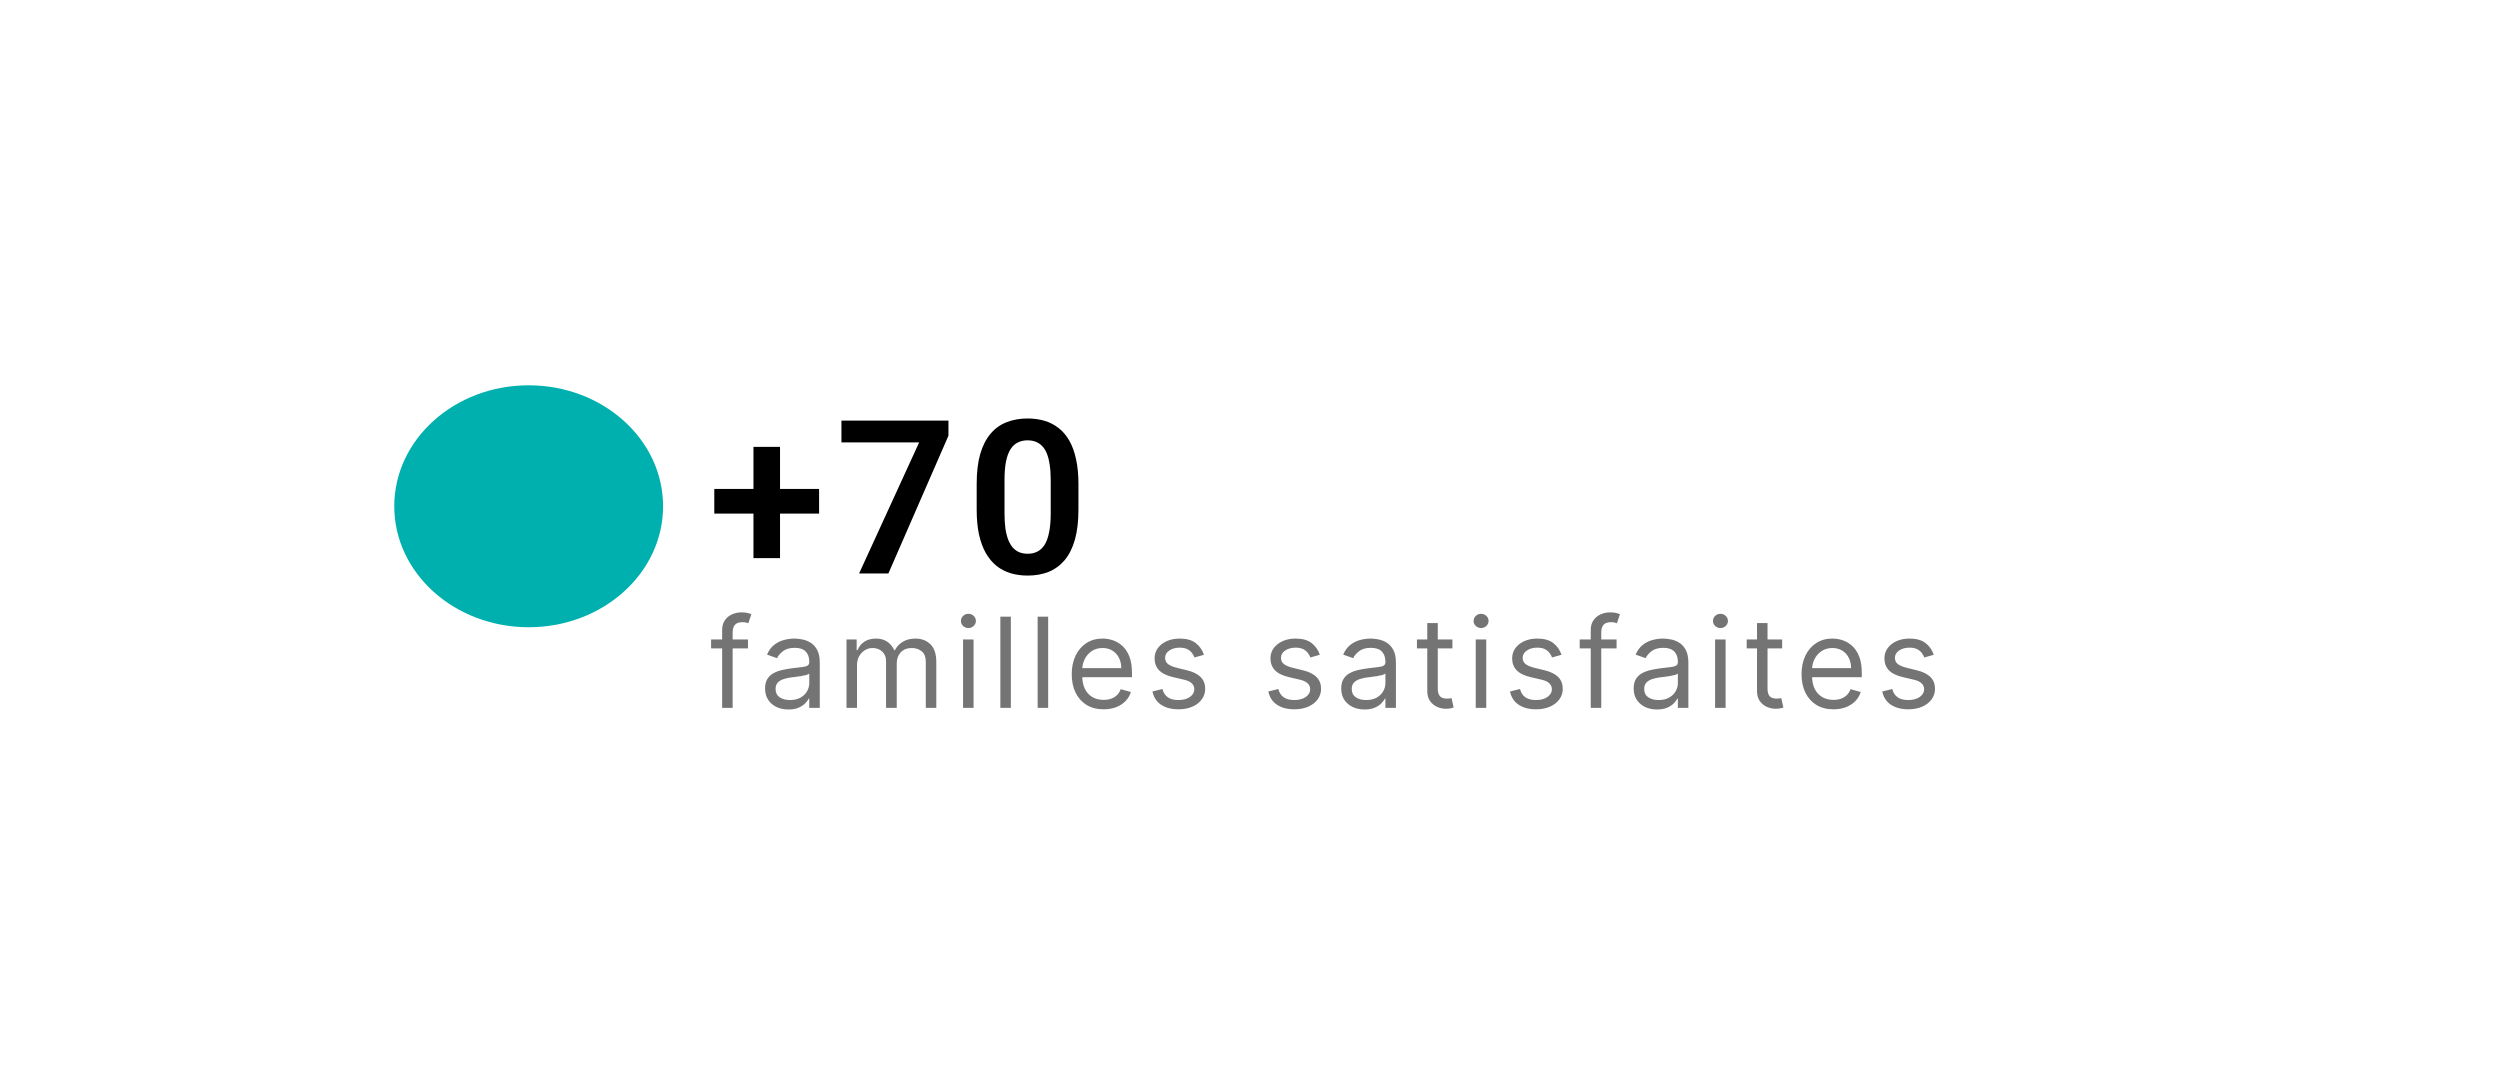 <svg width="279" height="120" viewBox="0 0 279 120" fill="none" xmlns="http://www.w3.org/2000/svg">
<g filter="url(#filter0_d_386_2341)">
<rect x="26" y="26" width="219" height="60" rx="4" fill="white"/>
<path d="M87.41 50.566V53.32H75.715V50.566H87.41ZM83.051 45.867V58.289H80.086V45.867H83.051ZM101.847 42.938V44.625L95.144 60H91.874L98.577 45.375H89.905V42.938H101.847ZM116.354 50.004V52.875C116.354 54.188 116.221 55.309 115.955 56.238C115.69 57.168 115.307 57.93 114.807 58.523C114.307 59.109 113.709 59.543 113.014 59.824C112.318 60.098 111.545 60.234 110.693 60.234C110.014 60.234 109.381 60.148 108.795 59.977C108.209 59.797 107.682 59.523 107.213 59.156C106.752 58.781 106.354 58.305 106.018 57.727C105.69 57.148 105.436 56.457 105.256 55.652C105.084 54.848 104.998 53.922 104.998 52.875V50.004C104.998 48.691 105.131 47.574 105.397 46.652C105.67 45.73 106.057 44.977 106.557 44.391C107.057 43.805 107.654 43.379 108.35 43.113C109.045 42.84 109.818 42.703 110.67 42.703C111.358 42.703 111.99 42.789 112.568 42.961C113.154 43.133 113.678 43.402 114.139 43.77C114.608 44.129 115.006 44.598 115.334 45.176C115.662 45.746 115.912 46.434 116.084 47.238C116.264 48.035 116.354 48.957 116.354 50.004ZM113.26 53.297V49.57C113.26 48.914 113.221 48.344 113.143 47.859C113.072 47.367 112.967 46.949 112.826 46.605C112.686 46.262 112.51 45.984 112.299 45.773C112.088 45.555 111.846 45.395 111.572 45.293C111.299 45.191 110.998 45.141 110.67 45.141C110.264 45.141 109.9 45.223 109.58 45.387C109.26 45.543 108.99 45.793 108.772 46.137C108.553 46.48 108.385 46.938 108.268 47.508C108.158 48.07 108.104 48.758 108.104 49.57V53.297C108.104 53.953 108.139 54.527 108.209 55.02C108.287 55.512 108.397 55.934 108.537 56.285C108.686 56.637 108.861 56.926 109.065 57.152C109.275 57.371 109.518 57.535 109.791 57.645C110.065 57.746 110.365 57.797 110.693 57.797C111.108 57.797 111.471 57.715 111.783 57.551C112.104 57.387 112.373 57.129 112.592 56.777C112.811 56.418 112.975 55.953 113.084 55.383C113.201 54.805 113.26 54.109 113.26 53.297Z" fill="black"/>
<ellipse cx="55" cy="52.5" rx="15" ry="13.5" fill="#00B0AE"/>
<path d="M79.474 67.364V68.358H75.358V67.364H79.474ZM76.591 75V66.31C76.591 65.872 76.694 65.508 76.899 65.216C77.105 64.924 77.371 64.706 77.7 64.56C78.028 64.414 78.374 64.341 78.739 64.341C79.027 64.341 79.262 64.364 79.445 64.41C79.627 64.457 79.763 64.5 79.852 64.54L79.514 65.554C79.454 65.534 79.372 65.509 79.266 65.479C79.163 65.45 79.027 65.435 78.858 65.435C78.47 65.435 78.19 65.532 78.018 65.728C77.849 65.924 77.764 66.21 77.764 66.588V75H76.591ZM83.987 75.179C83.503 75.179 83.064 75.088 82.67 74.906C82.275 74.72 81.962 74.453 81.73 74.105C81.498 73.754 81.382 73.329 81.382 72.832C81.382 72.395 81.468 72.04 81.641 71.769C81.813 71.493 82.043 71.278 82.332 71.122C82.62 70.966 82.938 70.85 83.286 70.774C83.638 70.695 83.99 70.632 84.345 70.585C84.809 70.526 85.185 70.481 85.474 70.451C85.765 70.418 85.978 70.363 86.11 70.287C86.246 70.211 86.314 70.078 86.314 69.889V69.849C86.314 69.359 86.18 68.978 85.911 68.706C85.646 68.434 85.243 68.298 84.703 68.298C84.143 68.298 83.704 68.421 83.386 68.666C83.067 68.912 82.844 69.173 82.715 69.452L81.601 69.054C81.8 68.59 82.065 68.229 82.396 67.97C82.731 67.708 83.096 67.526 83.49 67.423C83.888 67.317 84.279 67.264 84.663 67.264C84.909 67.264 85.19 67.294 85.508 67.354C85.83 67.41 86.14 67.528 86.438 67.707C86.74 67.886 86.99 68.156 87.189 68.517C87.388 68.878 87.487 69.362 87.487 69.969V75H86.314V73.966H86.254C86.175 74.132 86.042 74.309 85.856 74.498C85.671 74.687 85.424 74.847 85.116 74.98C84.808 75.113 84.431 75.179 83.987 75.179ZM84.166 74.125C84.63 74.125 85.021 74.034 85.34 73.852C85.661 73.669 85.903 73.434 86.065 73.146C86.231 72.857 86.314 72.554 86.314 72.236V71.162C86.264 71.222 86.155 71.276 85.986 71.326C85.82 71.372 85.628 71.414 85.409 71.45C85.194 71.483 84.983 71.513 84.778 71.54C84.576 71.563 84.411 71.583 84.285 71.599C83.981 71.639 83.695 71.704 83.43 71.793C83.168 71.879 82.956 72.01 82.794 72.186C82.635 72.358 82.555 72.594 82.555 72.892C82.555 73.3 82.706 73.608 83.008 73.817C83.313 74.022 83.699 74.125 84.166 74.125ZM90.469 75V67.364H91.602V68.557H91.702C91.861 68.149 92.118 67.833 92.472 67.607C92.827 67.379 93.253 67.264 93.75 67.264C94.254 67.264 94.673 67.379 95.008 67.607C95.346 67.833 95.609 68.149 95.798 68.557H95.878C96.073 68.162 96.367 67.849 96.758 67.617C97.149 67.382 97.618 67.264 98.165 67.264C98.847 67.264 99.406 67.478 99.84 67.906C100.274 68.33 100.491 68.991 100.491 69.889V75H99.318V69.889C99.318 69.326 99.164 68.923 98.856 68.681C98.547 68.439 98.185 68.318 97.767 68.318C97.23 68.318 96.814 68.481 96.519 68.805C96.224 69.127 96.077 69.535 96.077 70.028V75H94.883V69.77C94.883 69.336 94.743 68.986 94.461 68.721C94.179 68.452 93.816 68.318 93.372 68.318C93.067 68.318 92.782 68.399 92.517 68.562C92.255 68.724 92.043 68.95 91.881 69.238C91.722 69.523 91.642 69.853 91.642 70.227V75H90.469ZM103.477 75V67.364H104.65V75H103.477ZM104.073 66.091C103.845 66.091 103.647 66.013 103.482 65.857C103.319 65.701 103.238 65.514 103.238 65.296C103.238 65.077 103.319 64.889 103.482 64.734C103.647 64.578 103.845 64.5 104.073 64.5C104.302 64.5 104.498 64.578 104.66 64.734C104.826 64.889 104.908 65.077 104.908 65.296C104.908 65.514 104.826 65.701 104.66 65.857C104.498 66.013 104.302 66.091 104.073 66.091ZM108.812 64.818V75H107.639V64.818H108.812ZM112.975 64.818V75H111.801V64.818H112.975ZM119.165 75.159C118.429 75.159 117.795 74.997 117.261 74.672C116.731 74.344 116.321 73.886 116.033 73.3C115.748 72.71 115.606 72.024 115.606 71.242C115.606 70.459 115.748 69.77 116.033 69.173C116.321 68.573 116.722 68.106 117.236 67.771C117.753 67.433 118.356 67.264 119.046 67.264C119.444 67.264 119.836 67.331 120.224 67.463C120.612 67.596 120.965 67.811 121.283 68.109C121.601 68.404 121.855 68.796 122.044 69.283C122.233 69.77 122.327 70.37 122.327 71.082V71.579H116.441V70.565H121.134C121.134 70.135 121.048 69.75 120.875 69.412C120.706 69.074 120.464 68.807 120.15 68.612C119.838 68.416 119.47 68.318 119.046 68.318C118.579 68.318 118.174 68.434 117.833 68.666C117.495 68.895 117.235 69.193 117.052 69.561C116.87 69.929 116.779 70.323 116.779 70.744V71.421C116.779 71.997 116.878 72.486 117.077 72.887C117.279 73.285 117.559 73.588 117.917 73.797C118.275 74.002 118.691 74.105 119.165 74.105C119.473 74.105 119.752 74.062 120 73.976C120.252 73.886 120.469 73.754 120.652 73.578C120.834 73.399 120.975 73.177 121.074 72.912L122.208 73.23C122.088 73.615 121.888 73.953 121.606 74.244C121.325 74.533 120.976 74.758 120.562 74.921C120.148 75.079 119.682 75.159 119.165 75.159ZM130.361 69.074L129.307 69.372C129.241 69.197 129.143 69.026 129.014 68.86C128.888 68.691 128.715 68.552 128.497 68.442C128.278 68.333 127.998 68.278 127.656 68.278C127.189 68.278 126.8 68.386 126.488 68.602C126.18 68.814 126.026 69.084 126.026 69.412C126.026 69.704 126.132 69.934 126.344 70.103C126.556 70.272 126.888 70.413 127.338 70.526L128.472 70.804C129.155 70.97 129.663 71.223 129.998 71.565C130.333 71.903 130.5 72.338 130.5 72.872C130.5 73.31 130.374 73.701 130.122 74.046C129.874 74.39 129.526 74.662 129.078 74.861C128.631 75.06 128.111 75.159 127.517 75.159C126.738 75.159 126.094 74.99 125.583 74.652C125.073 74.314 124.75 73.82 124.614 73.171L125.727 72.892C125.834 73.303 126.034 73.611 126.329 73.817C126.627 74.022 127.017 74.125 127.497 74.125C128.044 74.125 128.478 74.009 128.8 73.777C129.125 73.542 129.287 73.26 129.287 72.932C129.287 72.667 129.194 72.445 129.009 72.266C128.823 72.083 128.538 71.947 128.154 71.858L126.881 71.56C126.182 71.394 125.668 71.137 125.34 70.789C125.015 70.438 124.852 69.999 124.852 69.472C124.852 69.041 124.973 68.66 125.215 68.328C125.461 67.997 125.794 67.737 126.215 67.548C126.639 67.359 127.12 67.264 127.656 67.264C128.412 67.264 129.005 67.43 129.436 67.761C129.87 68.093 130.179 68.53 130.361 69.074ZM143.293 69.074L142.239 69.372C142.173 69.197 142.075 69.026 141.946 68.86C141.82 68.691 141.647 68.552 141.429 68.442C141.21 68.333 140.93 68.278 140.588 68.278C140.121 68.278 139.732 68.386 139.42 68.602C139.112 68.814 138.958 69.084 138.958 69.412C138.958 69.704 139.064 69.934 139.276 70.103C139.488 70.272 139.819 70.413 140.27 70.526L141.404 70.804C142.087 70.97 142.595 71.223 142.93 71.565C143.265 71.903 143.432 72.338 143.432 72.872C143.432 73.31 143.306 73.701 143.054 74.046C142.806 74.39 142.458 74.662 142.01 74.861C141.563 75.06 141.042 75.159 140.449 75.159C139.67 75.159 139.026 74.99 138.515 74.652C138.005 74.314 137.682 73.82 137.546 73.171L138.659 72.892C138.765 73.303 138.966 73.611 139.261 73.817C139.559 74.022 139.949 74.125 140.429 74.125C140.976 74.125 141.41 74.009 141.732 73.777C142.057 73.542 142.219 73.26 142.219 72.932C142.219 72.667 142.126 72.445 141.941 72.266C141.755 72.083 141.47 71.947 141.086 71.858L139.813 71.56C139.114 71.394 138.6 71.137 138.272 70.789C137.947 70.438 137.784 69.999 137.784 69.472C137.784 69.041 137.905 68.66 138.147 68.328C138.393 67.997 138.726 67.737 139.147 67.548C139.571 67.359 140.051 67.264 140.588 67.264C141.344 67.264 141.937 67.43 142.368 67.761C142.802 68.093 143.111 68.53 143.293 69.074ZM148.285 75.179C147.802 75.179 147.362 75.088 146.968 74.906C146.574 74.72 146.26 74.453 146.028 74.105C145.796 73.754 145.68 73.329 145.68 72.832C145.68 72.395 145.767 72.04 145.939 71.769C146.111 71.493 146.342 71.278 146.63 71.122C146.918 70.966 147.236 70.85 147.584 70.774C147.936 70.695 148.289 70.632 148.643 70.585C149.107 70.526 149.484 70.481 149.772 70.451C150.064 70.418 150.276 70.363 150.408 70.287C150.544 70.211 150.612 70.078 150.612 69.889V69.849C150.612 69.359 150.478 68.978 150.209 68.706C149.944 68.434 149.542 68.298 149.001 68.298C148.441 68.298 148.002 68.421 147.684 68.666C147.366 68.912 147.142 69.173 147.013 69.452L145.899 69.054C146.098 68.59 146.363 68.229 146.695 67.97C147.029 67.708 147.394 67.526 147.788 67.423C148.186 67.317 148.577 67.264 148.962 67.264C149.207 67.264 149.489 67.294 149.807 67.354C150.128 67.41 150.438 67.528 150.736 67.707C151.038 67.886 151.288 68.156 151.487 68.517C151.686 68.878 151.785 69.362 151.785 69.969V75H150.612V73.966H150.553C150.473 74.132 150.34 74.309 150.155 74.498C149.969 74.687 149.722 74.847 149.414 74.98C149.106 75.113 148.73 75.179 148.285 75.179ZM148.464 74.125C148.928 74.125 149.32 74.034 149.638 73.852C149.959 73.669 150.201 73.434 150.364 73.146C150.529 72.857 150.612 72.554 150.612 72.236V71.162C150.562 71.222 150.453 71.276 150.284 71.326C150.118 71.372 149.926 71.414 149.707 71.45C149.492 71.483 149.281 71.513 149.076 71.54C148.874 71.563 148.71 71.583 148.584 71.599C148.279 71.639 147.994 71.704 147.729 71.793C147.467 71.879 147.255 72.01 147.092 72.186C146.933 72.358 146.854 72.594 146.854 72.892C146.854 73.3 147.004 73.608 147.306 73.817C147.611 74.022 147.997 74.125 148.464 74.125ZM158.088 67.364V68.358H154.131V67.364H158.088ZM155.284 65.534H156.457V72.812C156.457 73.144 156.505 73.392 156.602 73.558C156.701 73.721 156.827 73.83 156.979 73.886C157.135 73.939 157.299 73.966 157.472 73.966C157.601 73.966 157.707 73.959 157.79 73.946C157.873 73.93 157.939 73.916 157.989 73.906L158.227 74.96C158.148 74.99 158.037 75.02 157.894 75.05C157.752 75.083 157.571 75.099 157.352 75.099C157.021 75.099 156.696 75.028 156.378 74.886C156.063 74.743 155.801 74.526 155.592 74.234C155.387 73.943 155.284 73.575 155.284 73.131V65.534ZM160.693 75V67.364H161.866V75H160.693ZM161.29 66.091C161.061 66.091 160.864 66.013 160.698 65.857C160.535 65.701 160.454 65.514 160.454 65.296C160.454 65.077 160.535 64.889 160.698 64.734C160.864 64.578 161.061 64.5 161.29 64.5C161.518 64.5 161.714 64.578 161.876 64.734C162.042 64.889 162.125 65.077 162.125 65.296C162.125 65.514 162.042 65.701 161.876 65.857C161.714 66.013 161.518 66.091 161.29 66.091ZM170.264 69.074L169.21 69.372C169.144 69.197 169.046 69.026 168.917 68.86C168.791 68.691 168.619 68.552 168.4 68.442C168.181 68.333 167.901 68.278 167.56 68.278C167.092 68.278 166.703 68.386 166.391 68.602C166.083 68.814 165.929 69.084 165.929 69.412C165.929 69.704 166.035 69.934 166.247 70.103C166.459 70.272 166.791 70.413 167.242 70.526L168.375 70.804C169.058 70.97 169.567 71.223 169.901 71.565C170.236 71.903 170.403 72.338 170.403 72.872C170.403 73.31 170.278 73.701 170.026 74.046C169.777 74.39 169.429 74.662 168.982 74.861C168.534 75.06 168.014 75.159 167.421 75.159C166.642 75.159 165.997 74.99 165.487 74.652C164.976 74.314 164.653 73.82 164.517 73.171L165.631 72.892C165.737 73.303 165.937 73.611 166.232 73.817C166.531 74.022 166.92 74.125 167.401 74.125C167.948 74.125 168.382 74.009 168.703 73.777C169.028 73.542 169.19 73.26 169.19 72.932C169.19 72.667 169.098 72.445 168.912 72.266C168.726 72.083 168.441 71.947 168.057 71.858L166.784 71.56C166.085 71.394 165.571 71.137 165.243 70.789C164.918 70.438 164.756 69.999 164.756 69.472C164.756 69.041 164.877 68.66 165.119 68.328C165.364 67.997 165.697 67.737 166.118 67.548C166.542 67.359 167.023 67.264 167.56 67.264C168.315 67.264 168.909 67.43 169.34 67.761C169.774 68.093 170.082 68.53 170.264 69.074ZM176.41 67.364V68.358H172.294V67.364H176.41ZM173.527 75V66.31C173.527 65.872 173.629 65.508 173.835 65.216C174.04 64.924 174.307 64.706 174.635 64.56C174.963 64.414 175.31 64.341 175.674 64.341C175.963 64.341 176.198 64.364 176.38 64.41C176.563 64.457 176.699 64.5 176.788 64.54L176.45 65.554C176.39 65.534 176.307 65.509 176.201 65.479C176.099 65.45 175.963 65.435 175.794 65.435C175.406 65.435 175.126 65.532 174.954 65.728C174.785 65.924 174.7 66.21 174.7 66.588V75H173.527ZM180.923 75.179C180.439 75.179 180 75.088 179.606 74.906C179.211 74.72 178.898 74.453 178.666 74.105C178.434 73.754 178.318 73.329 178.318 72.832C178.318 72.395 178.404 72.04 178.576 71.769C178.749 71.493 178.979 71.278 179.267 71.122C179.556 70.966 179.874 70.85 180.222 70.774C180.573 70.695 180.926 70.632 181.281 70.585C181.745 70.526 182.121 70.481 182.409 70.451C182.701 70.418 182.913 70.363 183.046 70.287C183.182 70.211 183.25 70.078 183.25 69.889V69.849C183.25 69.359 183.115 68.978 182.847 68.706C182.582 68.434 182.179 68.298 181.639 68.298C181.079 68.298 180.64 68.421 180.321 68.666C180.003 68.912 179.78 69.173 179.65 69.452L178.537 69.054C178.735 68.59 179.001 68.229 179.332 67.97C179.667 67.708 180.031 67.526 180.426 67.423C180.824 67.317 181.215 67.264 181.599 67.264C181.844 67.264 182.126 67.294 182.444 67.354C182.766 67.41 183.076 67.528 183.374 67.707C183.676 67.886 183.926 68.156 184.125 68.517C184.324 68.878 184.423 69.362 184.423 69.969V75H183.25V73.966H183.19C183.11 74.132 182.978 74.309 182.792 74.498C182.607 74.687 182.36 74.847 182.052 74.98C181.743 75.113 181.367 75.179 180.923 75.179ZM181.102 74.125C181.566 74.125 181.957 74.034 182.275 73.852C182.597 73.669 182.839 73.434 183.001 73.146C183.167 72.857 183.25 72.554 183.25 72.236V71.162C183.2 71.222 183.091 71.276 182.922 71.326C182.756 71.372 182.564 71.414 182.345 71.45C182.129 71.483 181.919 71.513 181.713 71.54C181.511 71.563 181.347 71.583 181.221 71.599C180.916 71.639 180.631 71.704 180.366 71.793C180.104 71.879 179.892 72.01 179.73 72.186C179.571 72.358 179.491 72.594 179.491 72.892C179.491 73.3 179.642 73.608 179.944 73.817C180.248 74.022 180.635 74.125 181.102 74.125ZM187.404 75V67.364H188.578V75H187.404ZM188.001 66.091C187.772 66.091 187.575 66.013 187.409 65.857C187.247 65.701 187.166 65.514 187.166 65.296C187.166 65.077 187.247 64.889 187.409 64.734C187.575 64.578 187.772 64.5 188.001 64.5C188.23 64.5 188.425 64.578 188.588 64.734C188.753 64.889 188.836 65.077 188.836 65.296C188.836 65.514 188.753 65.701 188.588 65.857C188.425 66.013 188.23 66.091 188.001 66.091ZM194.888 67.364V68.358H190.93V67.364H194.888ZM192.084 65.534H193.257V72.812C193.257 73.144 193.305 73.392 193.401 73.558C193.501 73.721 193.627 73.83 193.779 73.886C193.935 73.939 194.099 73.966 194.271 73.966C194.401 73.966 194.507 73.959 194.589 73.946C194.672 73.93 194.739 73.916 194.788 73.906L195.027 74.96C194.947 74.99 194.836 75.02 194.694 75.05C194.551 75.083 194.371 75.099 194.152 75.099C193.821 75.099 193.496 75.028 193.178 74.886C192.863 74.743 192.601 74.526 192.392 74.234C192.187 73.943 192.084 73.575 192.084 73.131V65.534ZM200.612 75.159C199.877 75.159 199.242 74.997 198.708 74.672C198.178 74.344 197.769 73.886 197.48 73.3C197.195 72.71 197.053 72.024 197.053 71.242C197.053 70.459 197.195 69.77 197.48 69.173C197.769 68.573 198.17 68.106 198.683 67.771C199.2 67.433 199.804 67.264 200.493 67.264C200.891 67.264 201.284 67.331 201.671 67.463C202.059 67.596 202.412 67.811 202.73 68.109C203.048 68.404 203.302 68.796 203.491 69.283C203.68 69.77 203.774 70.37 203.774 71.082V71.579H197.888V70.565H202.581C202.581 70.135 202.495 69.75 202.323 69.412C202.154 69.074 201.912 68.807 201.597 68.612C201.285 68.416 200.917 68.318 200.493 68.318C200.026 68.318 199.621 68.434 199.28 68.666C198.942 68.895 198.682 69.193 198.499 69.561C198.317 69.929 198.226 70.323 198.226 70.744V71.421C198.226 71.997 198.325 72.486 198.524 72.887C198.726 73.285 199.007 73.588 199.364 73.797C199.722 74.002 200.138 74.105 200.612 74.105C200.921 74.105 201.199 74.062 201.448 73.976C201.699 73.886 201.917 73.754 202.099 73.578C202.281 73.399 202.422 73.177 202.521 72.912L203.655 73.23C203.536 73.615 203.335 73.953 203.053 74.244C202.772 74.533 202.424 74.758 202.009 74.921C201.595 75.079 201.129 75.159 200.612 75.159ZM211.808 69.074L210.754 69.372C210.688 69.197 210.59 69.026 210.461 68.86C210.335 68.691 210.163 68.552 209.944 68.442C209.725 68.333 209.445 68.278 209.104 68.278C208.636 68.278 208.247 68.386 207.935 68.602C207.627 68.814 207.473 69.084 207.473 69.412C207.473 69.704 207.579 69.934 207.791 70.103C208.003 70.272 208.335 70.413 208.785 70.526L209.919 70.804C210.602 70.97 211.111 71.223 211.445 71.565C211.78 71.903 211.947 72.338 211.947 72.872C211.947 73.31 211.821 73.701 211.57 74.046C211.321 74.39 210.973 74.662 210.526 74.861C210.078 75.06 209.558 75.159 208.964 75.159C208.186 75.159 207.541 74.99 207.03 74.652C206.52 74.314 206.197 73.82 206.061 73.171L207.175 72.892C207.281 73.303 207.481 73.611 207.776 73.817C208.075 74.022 208.464 74.125 208.945 74.125C209.491 74.125 209.926 74.009 210.247 73.777C210.572 73.542 210.734 73.26 210.734 72.932C210.734 72.667 210.642 72.445 210.456 72.266C210.27 72.083 209.985 71.947 209.601 71.858L208.328 71.56C207.629 71.394 207.115 71.137 206.787 70.789C206.462 70.438 206.3 69.999 206.3 69.472C206.3 69.041 206.421 68.66 206.663 68.328C206.908 67.997 207.241 67.737 207.662 67.548C208.086 67.359 208.567 67.264 209.104 67.264C209.859 67.264 210.453 67.43 210.883 67.761C211.318 68.093 211.626 68.53 211.808 69.074Z" fill="#747474"/>
</g>
<defs>
<filter id="filter0_d_386_2341" x="0" y="0" width="279" height="120" filterUnits="userSpaceOnUse" color-interpolation-filters="sRGB">
<feFlood flood-opacity="0" result="BackgroundImageFix"/>
<feColorMatrix in="SourceAlpha" type="matrix" values="0 0 0 0 0 0 0 0 0 0 0 0 0 0 0 0 0 0 127 0" result="hardAlpha"/>
<feOffset dx="4" dy="4"/>
<feGaussianBlur stdDeviation="15"/>
<feComposite in2="hardAlpha" operator="out"/>
<feColorMatrix type="matrix" values="0 0 0 0 0 0 0 0 0 0 0 0 0 0 0 0 0 0 0.2 0"/>
<feBlend mode="normal" in2="BackgroundImageFix" result="effect1_dropShadow_386_2341"/>
<feBlend mode="normal" in="SourceGraphic" in2="effect1_dropShadow_386_2341" result="shape"/>
</filter>
</defs>
</svg>
